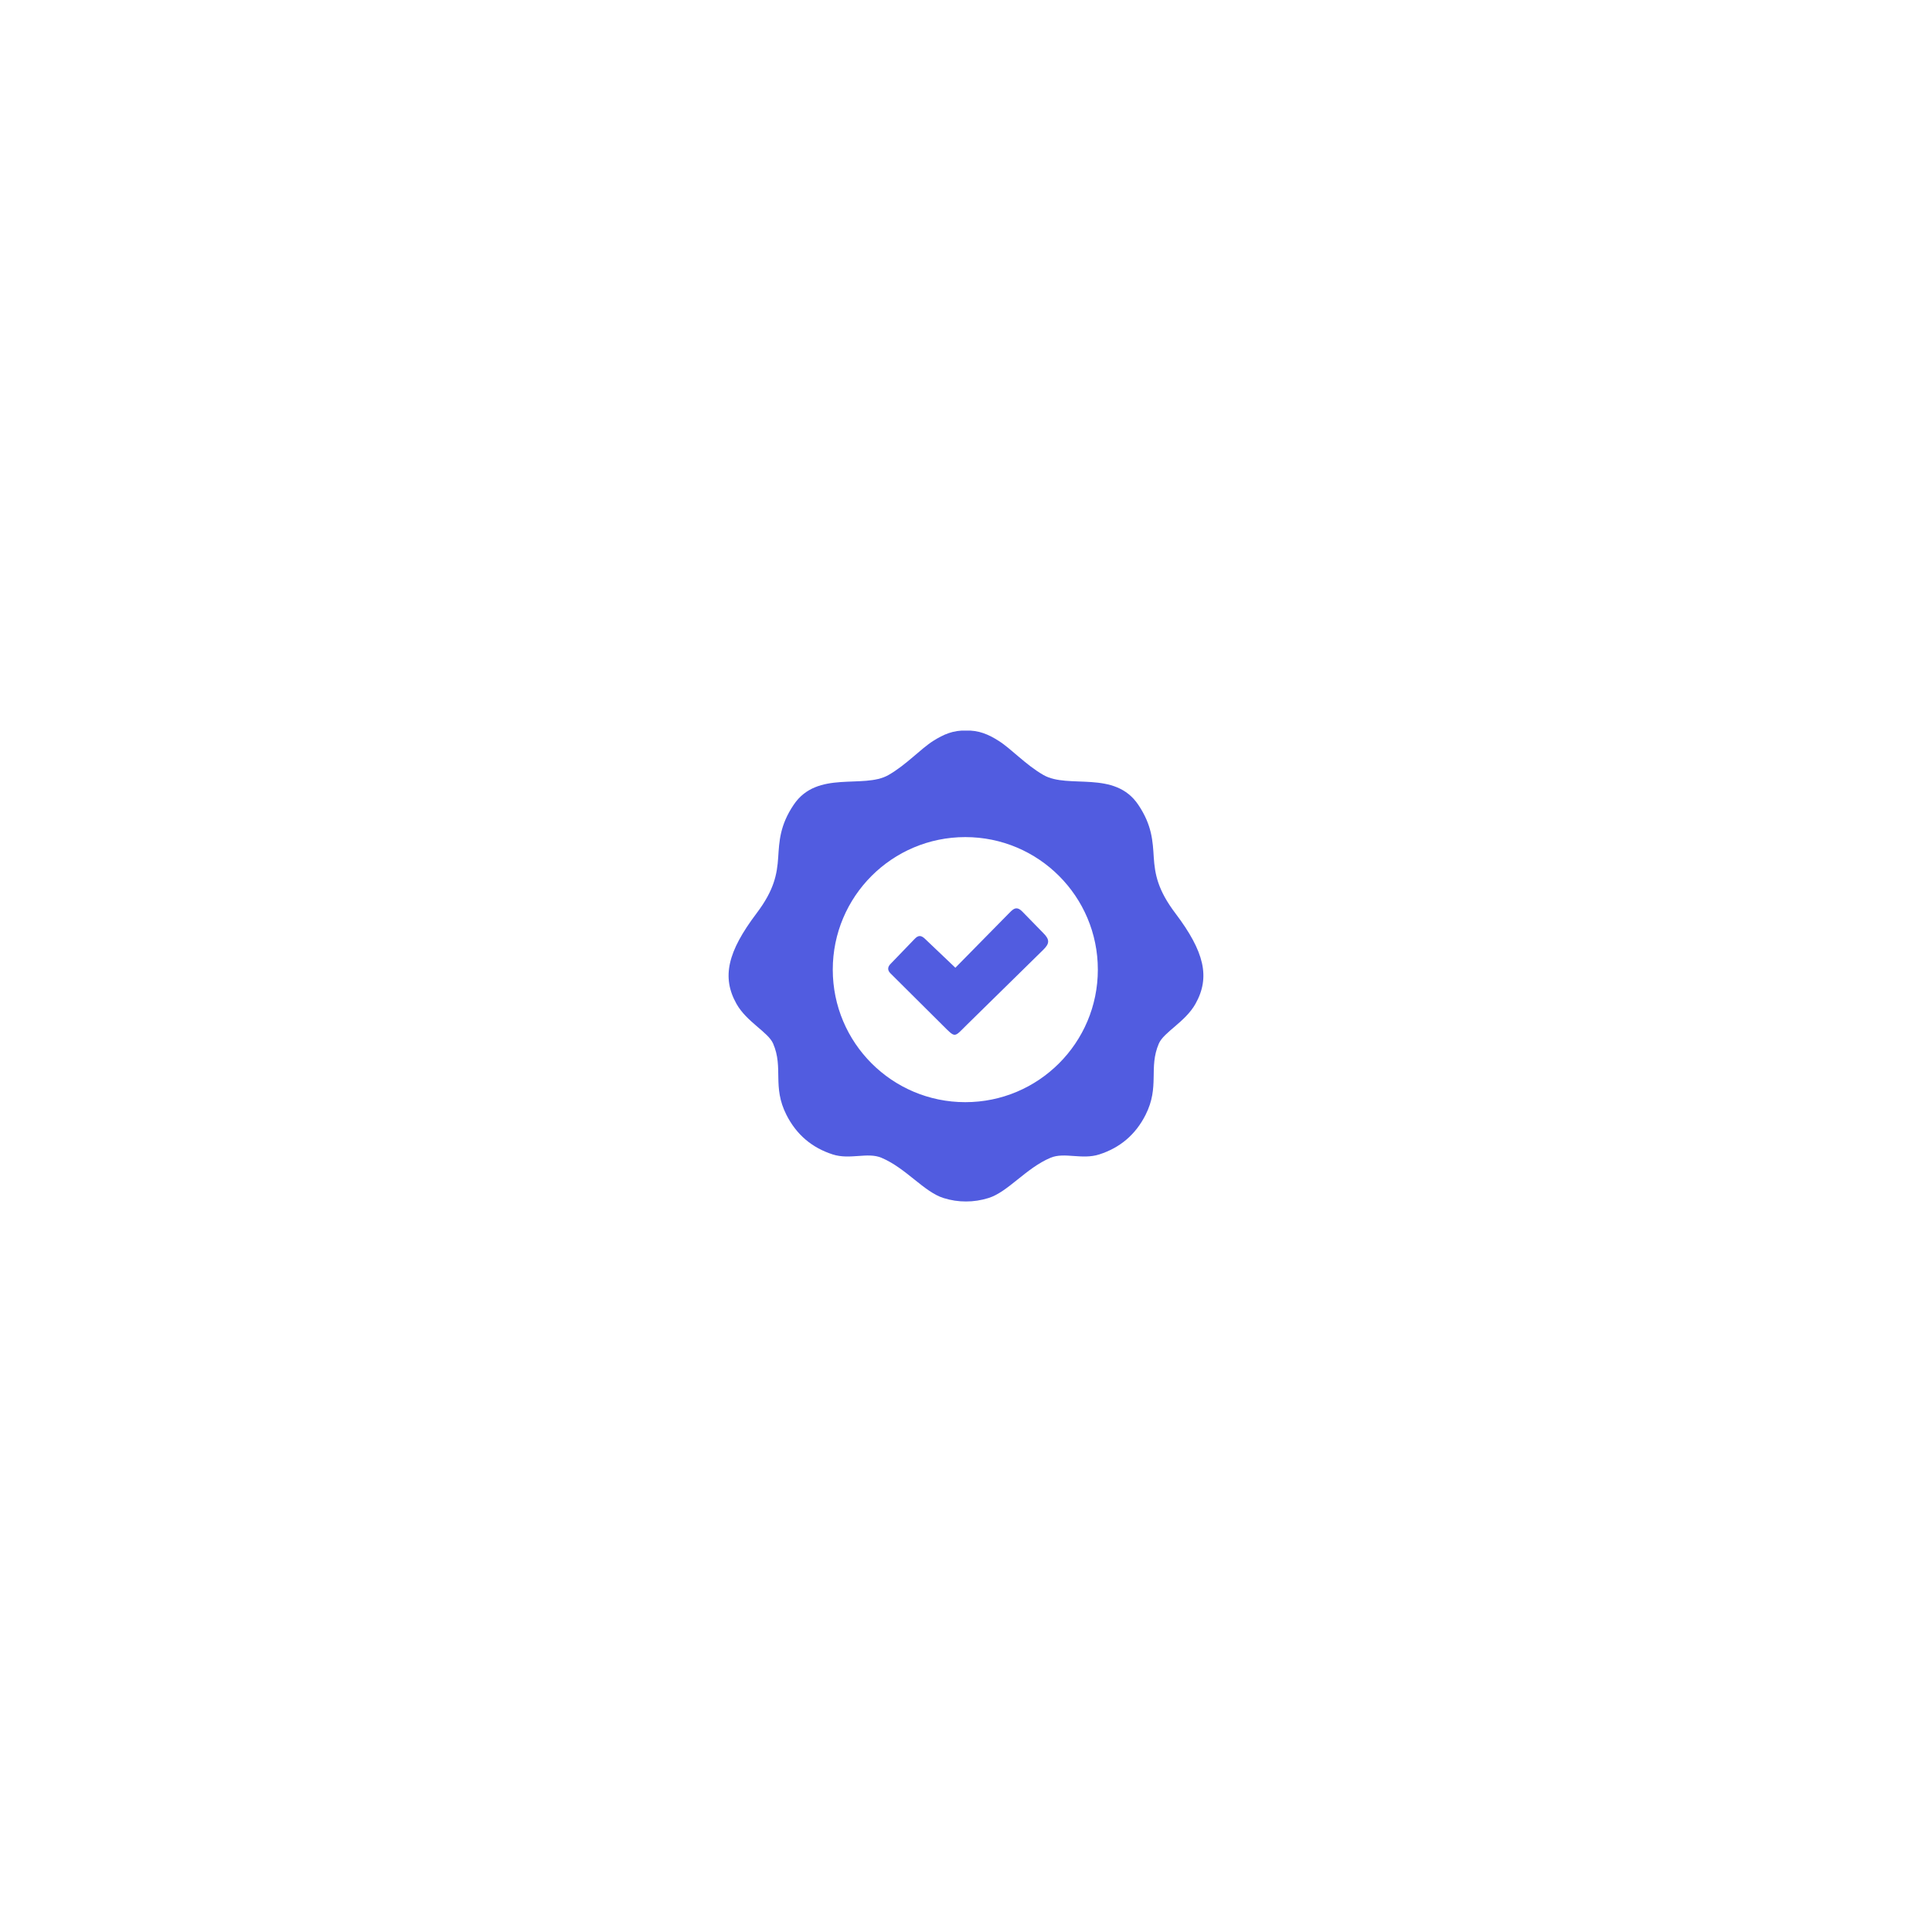 <?xml version="1.0" encoding="UTF-8" standalone="no" ?>
<!DOCTYPE svg PUBLIC "-//W3C//DTD SVG 1.1//EN" "http://www.w3.org/Graphics/SVG/1.1/DTD/svg11.dtd">
<svg xmlns="http://www.w3.org/2000/svg" xmlns:xlink="http://www.w3.org/1999/xlink" version="1.1" width="500" height="500" viewBox="0 0 500 500" xml:space="preserve">
<desc>Created with Fabric.js 4.6.0</desc>
<defs>
</defs>
<g transform="matrix(1 0 0 1 250 250)" id="kM_QtDlSxW56B-ufnbL5c"  >
<path style="stroke: none; stroke-width: 1; stroke-dasharray: none; stroke-linecap: butt; stroke-dashoffset: 0; stroke-linejoin: miter; stroke-miterlimit: 4; fill: rgb(51,64,218); fill-rule: evenodd; opacity: 0.85;" vector-effect="non-scaling-stroke"  transform=" translate(-61.44, -60.93)" d="M 61.44 0.01 C 64.71 -0.13 67.29 1.01 69.89 2.66 C 73.19 4.75 76.91 8.89 81.5 11.51 C 87.95 15.2 99.91 10.11 106.03 19.21 C 109.6 24.51 109.77 28.67 110.03 32.78 C 110.32 37.21 111.09 41.29 115.63 47.29 C 123.14 57.22 124.7 63.83 120.83 70.72 C 118.19 75.42 112.64 78.03 111.35 81 C 108.62 87.33 111.64 92.1 107.9 99.48 C 105.3 104.6 101.29 107.97 95.95 109.69 C 91.45 111.14 86.92 109.04 83.32 110.56 C 76.98 113.22 72.31 119.41 67.26 120.98 C 65.31 121.58 63.37 121.88 61.44 121.87 C 59.5 121.88 57.56 121.59 55.62 120.98 C 50.58 119.41 45.9 113.23 39.56 110.56 C 35.95 109.04 31.43 111.14 26.93 109.69 C 21.59 107.97 17.58 104.6 14.98 99.48 C 11.23 92.1 14.26 87.33 11.52 81 C 10.23 78.03 4.68 75.42 2.04 70.72 C -1.83 63.83 -0.26 57.22 7.24 47.29 C 11.78 41.29 12.55 37.21 12.84 32.78 C 13.11 28.67 13.27 24.51 16.84 19.21 C 22.96 10.11 34.92 15.2 41.37 11.51 C 45.96 8.89 49.67 4.75 52.98 2.66 C 55.59 1.01 58.17 -0.13 61.44 0.01 L 61.44 0.01 z M 50.83 53.9 L 58.69 61.38 L 72.22 47.63 C 73.56 46.27 74.4 45.18 76.05 46.88 L 81.41 52.37 C 83.17 54.11 83.08 55.13 81.42 56.75 L 61.75 76.06 C 58.25 79.49 58.86 79.7 55.31 76.18 L 41.81 62.75 C 41.07 61.95 41.15 61.14 41.96 60.34 L 48.18 53.89 C 49.11 52.91 49.86 52.97 50.83 53.9 L 50.83 53.9 z M 61.26 27.57 C 80.21 27.57 95.56 42.93 95.56 61.87 C 95.56 80.82 80.2 96.17 61.26 96.17 C 42.31 96.17 26.96 80.81 26.96 61.87 C 26.96 42.92 42.32 27.57 61.26 27.57 L 61.26 27.57 z" stroke-linecap="round" />
</g>
</svg>